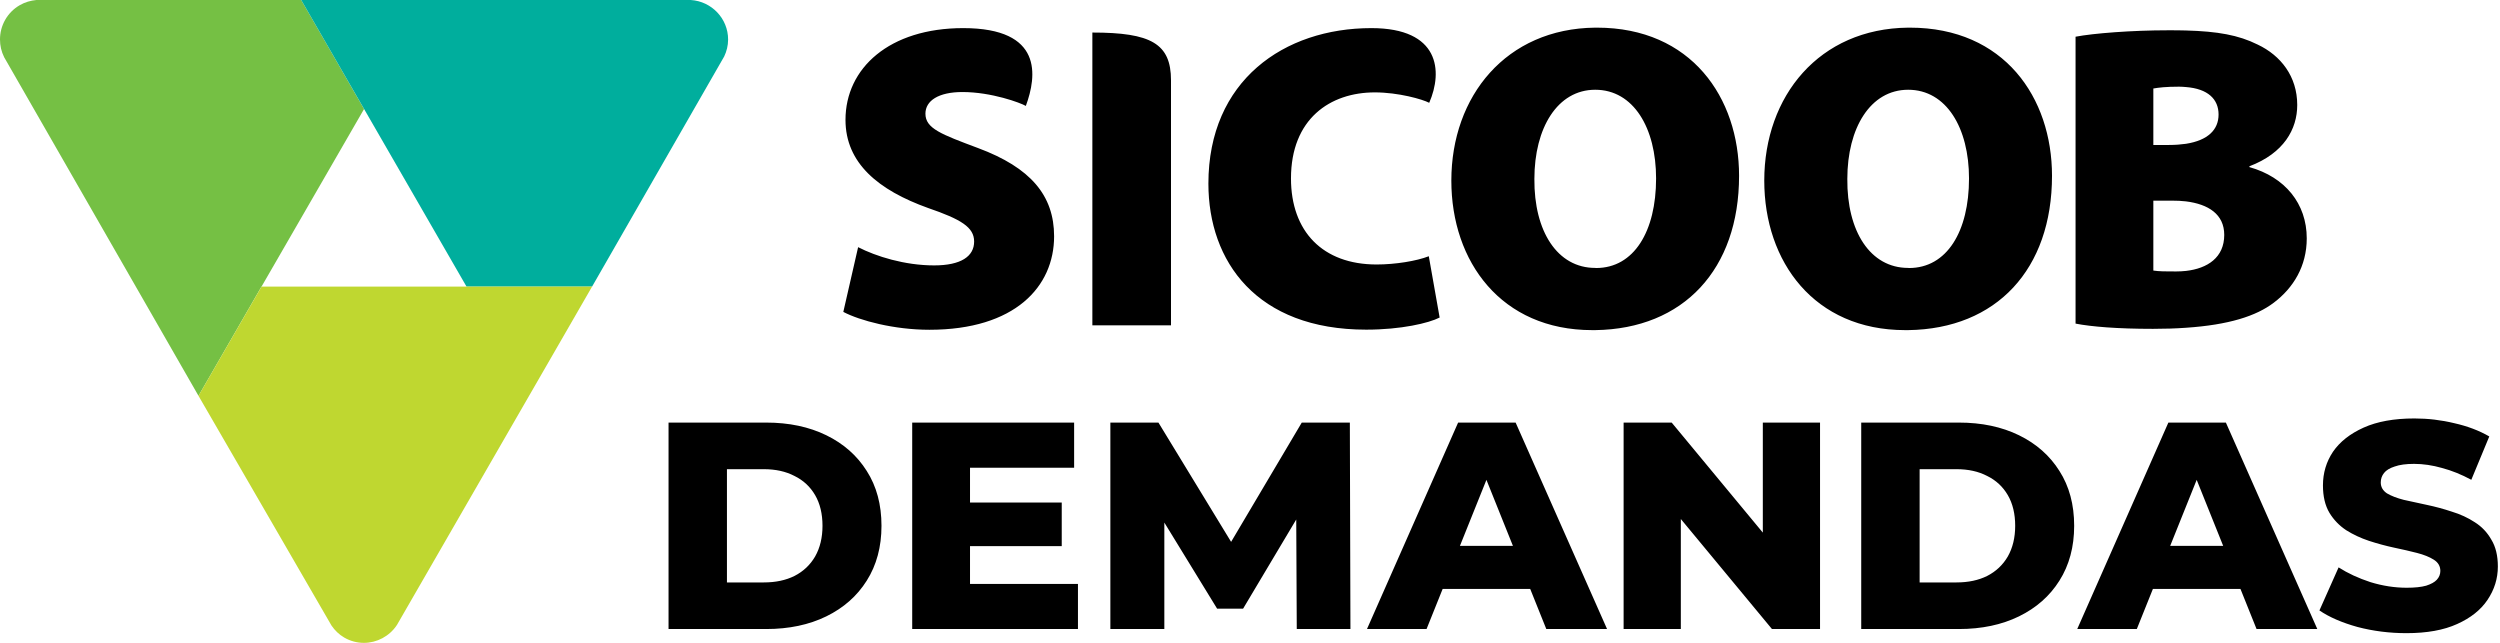 <?xml version="1.0" encoding="UTF-8"?>
<svg width="1085" height="279" viewBox="0 0 1085 279" fill="none" xmlns="http://www.w3.org/2000/svg">
  <path d="M124.263 105.75L158.007 47.311L130.732 -1.52588e-05H15.772C13.325 0.24 10.849 0.923 8.567 2.251C3.064 5.425 -0.018 11.21 8.19344e-05 17.16C8.19344e-05 19.762 0.571 22.355 1.804 24.837L86.149 171.79L113.497 124.368H113.515L124.263 105.75Z" fill="#75C044"/>
  <path d="M130.728 0.004L202.466 124.371H252.911H256.969L314.307 24.49C315.347 22.312 316 19.812 316 17.155C316 8.04 308.832 0.585 299.814 0.004H130.728Z" fill="#00AE9D"/>
  <path d="M252.909 124.371H113.509L86.142 171.783L143.875 271.49C145.293 273.575 147.115 275.365 149.387 276.693C152.074 278.253 155.01 279 157.936 279C163.531 279 169.015 276.186 172.291 271.204L256.967 124.371H252.909Z" fill="#BFD730"/>
  <path d="M693.08 12H692.319C653.728 12.383 629.882 41.66 629.882 78.39C629.882 113.644 651.585 143.272 691.006 143.272H691.2H692.319C730.703 142.763 754.756 116.83 754.756 76.297C754.756 42.376 734.015 12 693.08 12ZM692.709 116.321L692.332 116.277H692.319C675.921 116.277 665.733 100.426 665.922 77.636C665.922 55.562 675.921 38.951 692.319 38.951H692.332C708.95 38.951 718.742 55.562 718.742 77.447C718.742 100.457 709.126 116.321 692.709 116.321ZM828.883 12H828.141C789.538 12.383 765.692 41.66 765.692 78.39C765.692 113.644 787.414 143.272 826.828 143.272H826.991H828.141C866.512 142.763 890.572 116.83 890.572 76.297C890.572 42.376 869.837 12 828.883 12ZM828.512 116.321L828.141 116.277C811.731 116.277 801.536 100.457 801.738 77.636C801.738 55.562 811.731 38.951 828.141 38.951C844.747 38.951 854.552 55.562 854.552 77.447C854.552 100.457 844.948 116.321 828.512 116.321ZM976.239 72.52V72.162C991.16 66.499 996.999 56.109 996.999 45.563C996.999 33.131 989.834 24.08 979.846 19.354C971.493 15.187 962.367 13.609 948.716 13.226C946.277 13.144 943.726 13.144 940.96 13.144C925.335 13.144 908.541 14.445 900.792 15.935V140.444C907.592 141.776 918.899 142.719 934.386 142.719C939.546 142.719 944.323 142.568 948.716 142.247C967.345 140.99 979.174 137.169 986.81 131.38C995.308 124.976 1001.13 115.529 1001.13 103.455C1001.13 88.377 991.725 76.857 976.239 72.52ZM934.549 38.41C936.831 38.008 940.03 37.618 945.687 37.618C946.73 37.618 947.748 37.7 948.716 37.782C958.2 38.517 962.858 43.011 962.858 49.699C962.858 56.304 958.232 60.911 948.716 62.407C946.51 62.721 944.065 62.916 941.356 62.916H934.549V38.41ZM948.716 117.578C947.289 117.735 945.844 117.811 944.386 117.811C940.03 117.811 937.032 117.811 934.549 117.421V87.083H942.676C944.781 87.083 946.793 87.164 948.716 87.397C958.433 88.616 965.321 92.984 965.321 101.953C965.321 111.79 958.037 116.516 948.716 117.578ZM474.086 14.124V141.185H508.214V34.865C508.214 18.92 499.553 14.124 474.086 14.124ZM424.471 64.255C408.425 58.246 401.637 55.751 401.637 49.34C401.637 43.721 407.306 39.944 417.689 39.944C430.316 39.944 442.893 44.62 445.212 45.971C450.014 32.936 452.779 12.201 418.047 12.201C385.999 12.201 366.943 29.555 366.943 52.018C366.943 70.861 381.279 82.557 402.781 90.269C417.105 95.19 422.774 98.616 422.774 104.826C422.774 111.243 417.105 115.184 405.414 115.184C392.605 115.184 380.142 111.243 372.423 107.271L366 135.365C373.171 139.143 388.067 143.121 403.346 143.121C440.511 143.121 457.481 124.423 457.481 102.544C457.474 84.839 447.305 72.752 424.471 64.255ZM597.445 114.788C574.039 114.788 560.287 100.426 560.287 77.447C560.287 51.584 577.257 40.095 596.691 40.095C606.872 40.095 617.4 43.087 620.279 44.62C626.268 30.887 624.823 12.201 595.188 12.201C557.264 12.201 524.443 34.979 524.443 79.685C524.443 113.487 545.366 143.071 592.926 143.071C608.023 143.071 620.096 140.242 624.804 137.81L620.096 111.205C614.804 113.285 605.559 114.788 597.445 114.788Z" fill="black"/>
  <path d="M290.148 273V183.4H332.516C342.414 183.4 351.118 185.235 358.628 188.904C366.137 192.573 371.982 197.736 376.164 204.392C380.43 211.048 382.564 218.984 382.564 228.2C382.564 237.331 380.43 245.267 376.164 252.008C371.982 258.664 366.137 263.827 358.628 267.496C351.118 271.165 342.414 273 332.516 273H290.148ZM315.492 252.776H331.492C336.612 252.776 341.049 251.837 344.804 249.96C348.644 247.997 351.63 245.181 353.764 241.512C355.897 237.757 356.964 233.32 356.964 228.2C356.964 222.995 355.897 218.557 353.764 214.888C351.63 211.219 348.644 208.445 344.804 206.568C341.049 204.605 336.612 203.624 331.492 203.624H315.492V252.776ZM419.194 218.088H460.794V237.032H419.194V218.088ZM420.986 253.416H467.834V273H395.898V183.4H466.17V202.984H420.986V253.416ZM481.898 273V183.4H502.762L539.882 244.328H528.874L564.97 183.4H585.834L586.09 273H562.794L562.538 218.856H566.506L539.498 264.168H528.234L500.458 218.856H505.322V273H481.898ZM593.27 273L632.823 183.4H657.783L697.463 273H671.095L640.119 195.816H650.103L619.127 273H593.27ZM614.903 255.592L621.431 236.904H665.207L671.735 255.592H614.903ZM704.648 273V183.4H725.512L774.92 243.048H765.064V183.4H789.896V273H769.032L719.624 213.352H729.479V273H704.648ZM807.773 273V183.4H850.141C860.039 183.4 868.743 185.235 876.253 188.904C883.762 192.573 889.607 197.736 893.789 204.392C898.055 211.048 900.189 218.984 900.189 228.2C900.189 237.331 898.055 245.267 893.789 252.008C889.607 258.664 883.762 263.827 876.253 267.496C868.743 271.165 860.039 273 850.141 273H807.773ZM833.117 252.776H849.117C854.237 252.776 858.674 251.837 862.429 249.96C866.269 247.997 869.255 245.181 871.389 241.512C873.522 237.757 874.589 233.32 874.589 228.2C874.589 222.995 873.522 218.557 871.389 214.888C869.255 211.219 866.269 208.445 862.429 206.568C858.674 204.605 854.237 203.624 849.117 203.624H833.117V252.776ZM901.52 273L941.073 183.4H966.033L1005.71 273H979.345L948.369 195.816H958.353L927.377 273H901.52ZM923.153 255.592L929.681 236.904H973.457L979.985 255.592H923.153ZM1044.39 274.792C1037.05 274.792 1029.96 273.896 1023.14 272.104C1016.4 270.227 1010.89 267.837 1006.63 264.936L1014.95 246.248C1018.96 248.808 1023.56 250.941 1028.77 252.648C1034.06 254.269 1039.31 255.08 1044.51 255.08C1048.01 255.08 1050.83 254.781 1052.96 254.184C1055.09 253.501 1056.63 252.648 1057.57 251.624C1058.59 250.515 1059.11 249.235 1059.11 247.784C1059.11 245.736 1058.17 244.115 1056.29 242.92C1054.41 241.725 1051.98 240.744 1048.99 239.976C1046.01 239.208 1042.68 238.44 1039.01 237.672C1035.43 236.904 1031.8 235.923 1028.13 234.728C1024.55 233.533 1021.26 231.997 1018.27 230.12C1015.29 228.157 1012.85 225.64 1010.98 222.568C1009.1 219.411 1008.16 215.443 1008.16 210.664C1008.16 205.288 1009.61 200.424 1012.51 196.072C1015.5 191.72 1019.94 188.221 1025.83 185.576C1031.71 182.931 1039.05 181.608 1047.84 181.608C1053.73 181.608 1059.49 182.291 1065.12 183.656C1070.84 184.936 1075.92 186.856 1080.35 189.416L1072.55 208.232C1068.28 205.928 1064.05 204.221 1059.87 203.112C1055.69 201.917 1051.64 201.32 1047.71 201.32C1044.21 201.32 1041.4 201.704 1039.27 202.472C1037.13 203.155 1035.6 204.093 1034.66 205.288C1033.72 206.483 1033.25 207.848 1033.25 209.384C1033.25 211.347 1034.15 212.925 1035.94 214.12C1037.81 215.229 1040.25 216.168 1043.23 216.936C1046.31 217.619 1049.63 218.344 1053.22 219.112C1056.89 219.88 1060.51 220.861 1064.1 222.056C1067.77 223.165 1071.09 224.701 1074.08 226.664C1077.07 228.541 1079.46 231.059 1081.25 234.216C1083.13 237.288 1084.07 241.171 1084.07 245.864C1084.07 251.069 1082.57 255.891 1079.59 260.328C1076.68 264.68 1072.29 268.179 1066.4 270.824C1060.6 273.469 1053.26 274.792 1044.39 274.792Z" fill="black"/>
</svg>